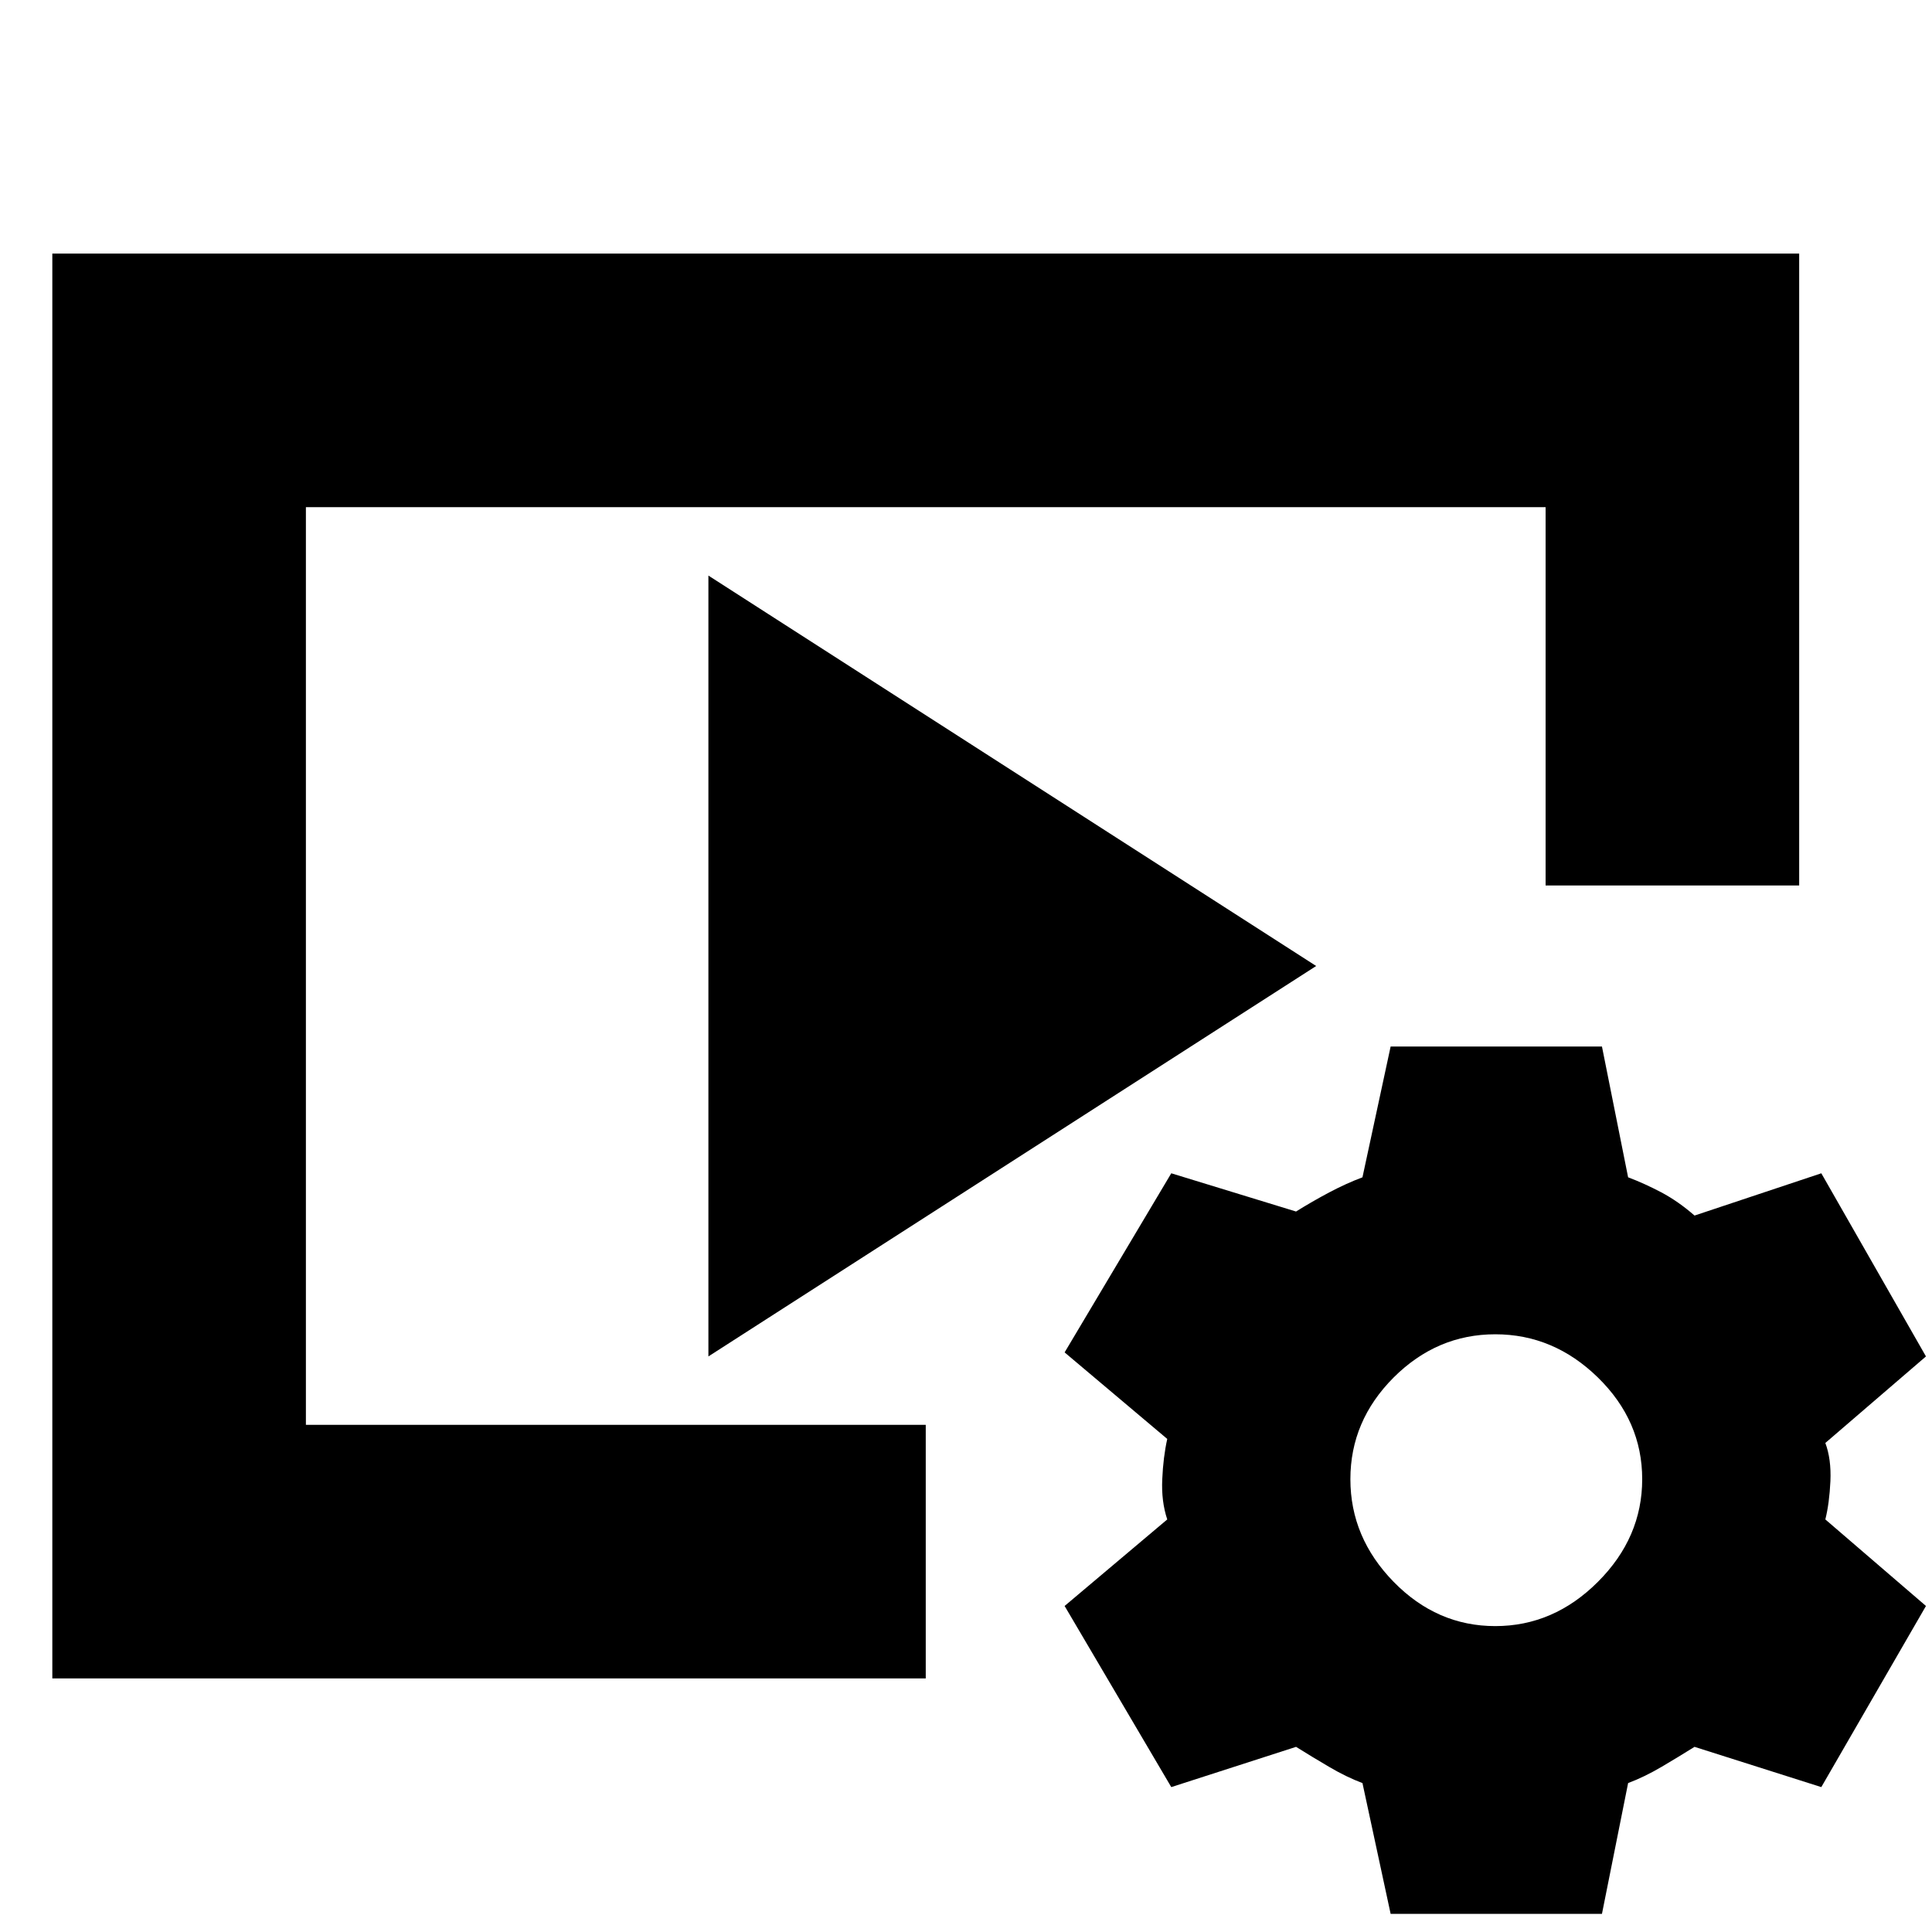 <svg xmlns="http://www.w3.org/2000/svg" height="24" width="24"><path d="M0.65 20.85V3.15H22.35V11H19.2V6.3H3.8V17.7H11.5V20.85ZM8.8 16.85V7.15L16.35 12ZM17.275 23.775 16.925 22.15Q16.725 22.075 16.513 21.95Q16.3 21.825 16.1 21.7L14.55 22.2L13.225 19.95L14.5 18.875Q14.425 18.65 14.438 18.375Q14.45 18.1 14.5 17.875L13.225 16.8L14.55 14.575L16.1 15.05Q16.3 14.925 16.513 14.812Q16.725 14.7 16.925 14.625L17.275 13H19.9L20.225 14.625Q20.425 14.7 20.638 14.812Q20.85 14.925 21.05 15.1L22.625 14.575L23.925 16.85L22.675 17.925Q22.75 18.125 22.738 18.4Q22.725 18.675 22.675 18.875L23.925 19.95L22.625 22.2L21.05 21.7Q20.85 21.825 20.638 21.95Q20.425 22.075 20.225 22.15L19.9 23.775ZM18.575 20.2Q19.3 20.2 19.85 19.65Q20.4 19.1 20.4 18.375Q20.4 17.65 19.85 17.112Q19.3 16.575 18.575 16.575Q17.85 16.575 17.312 17.112Q16.775 17.65 16.775 18.375Q16.775 19.1 17.312 19.65Q17.85 20.2 18.575 20.2Z"/></svg>